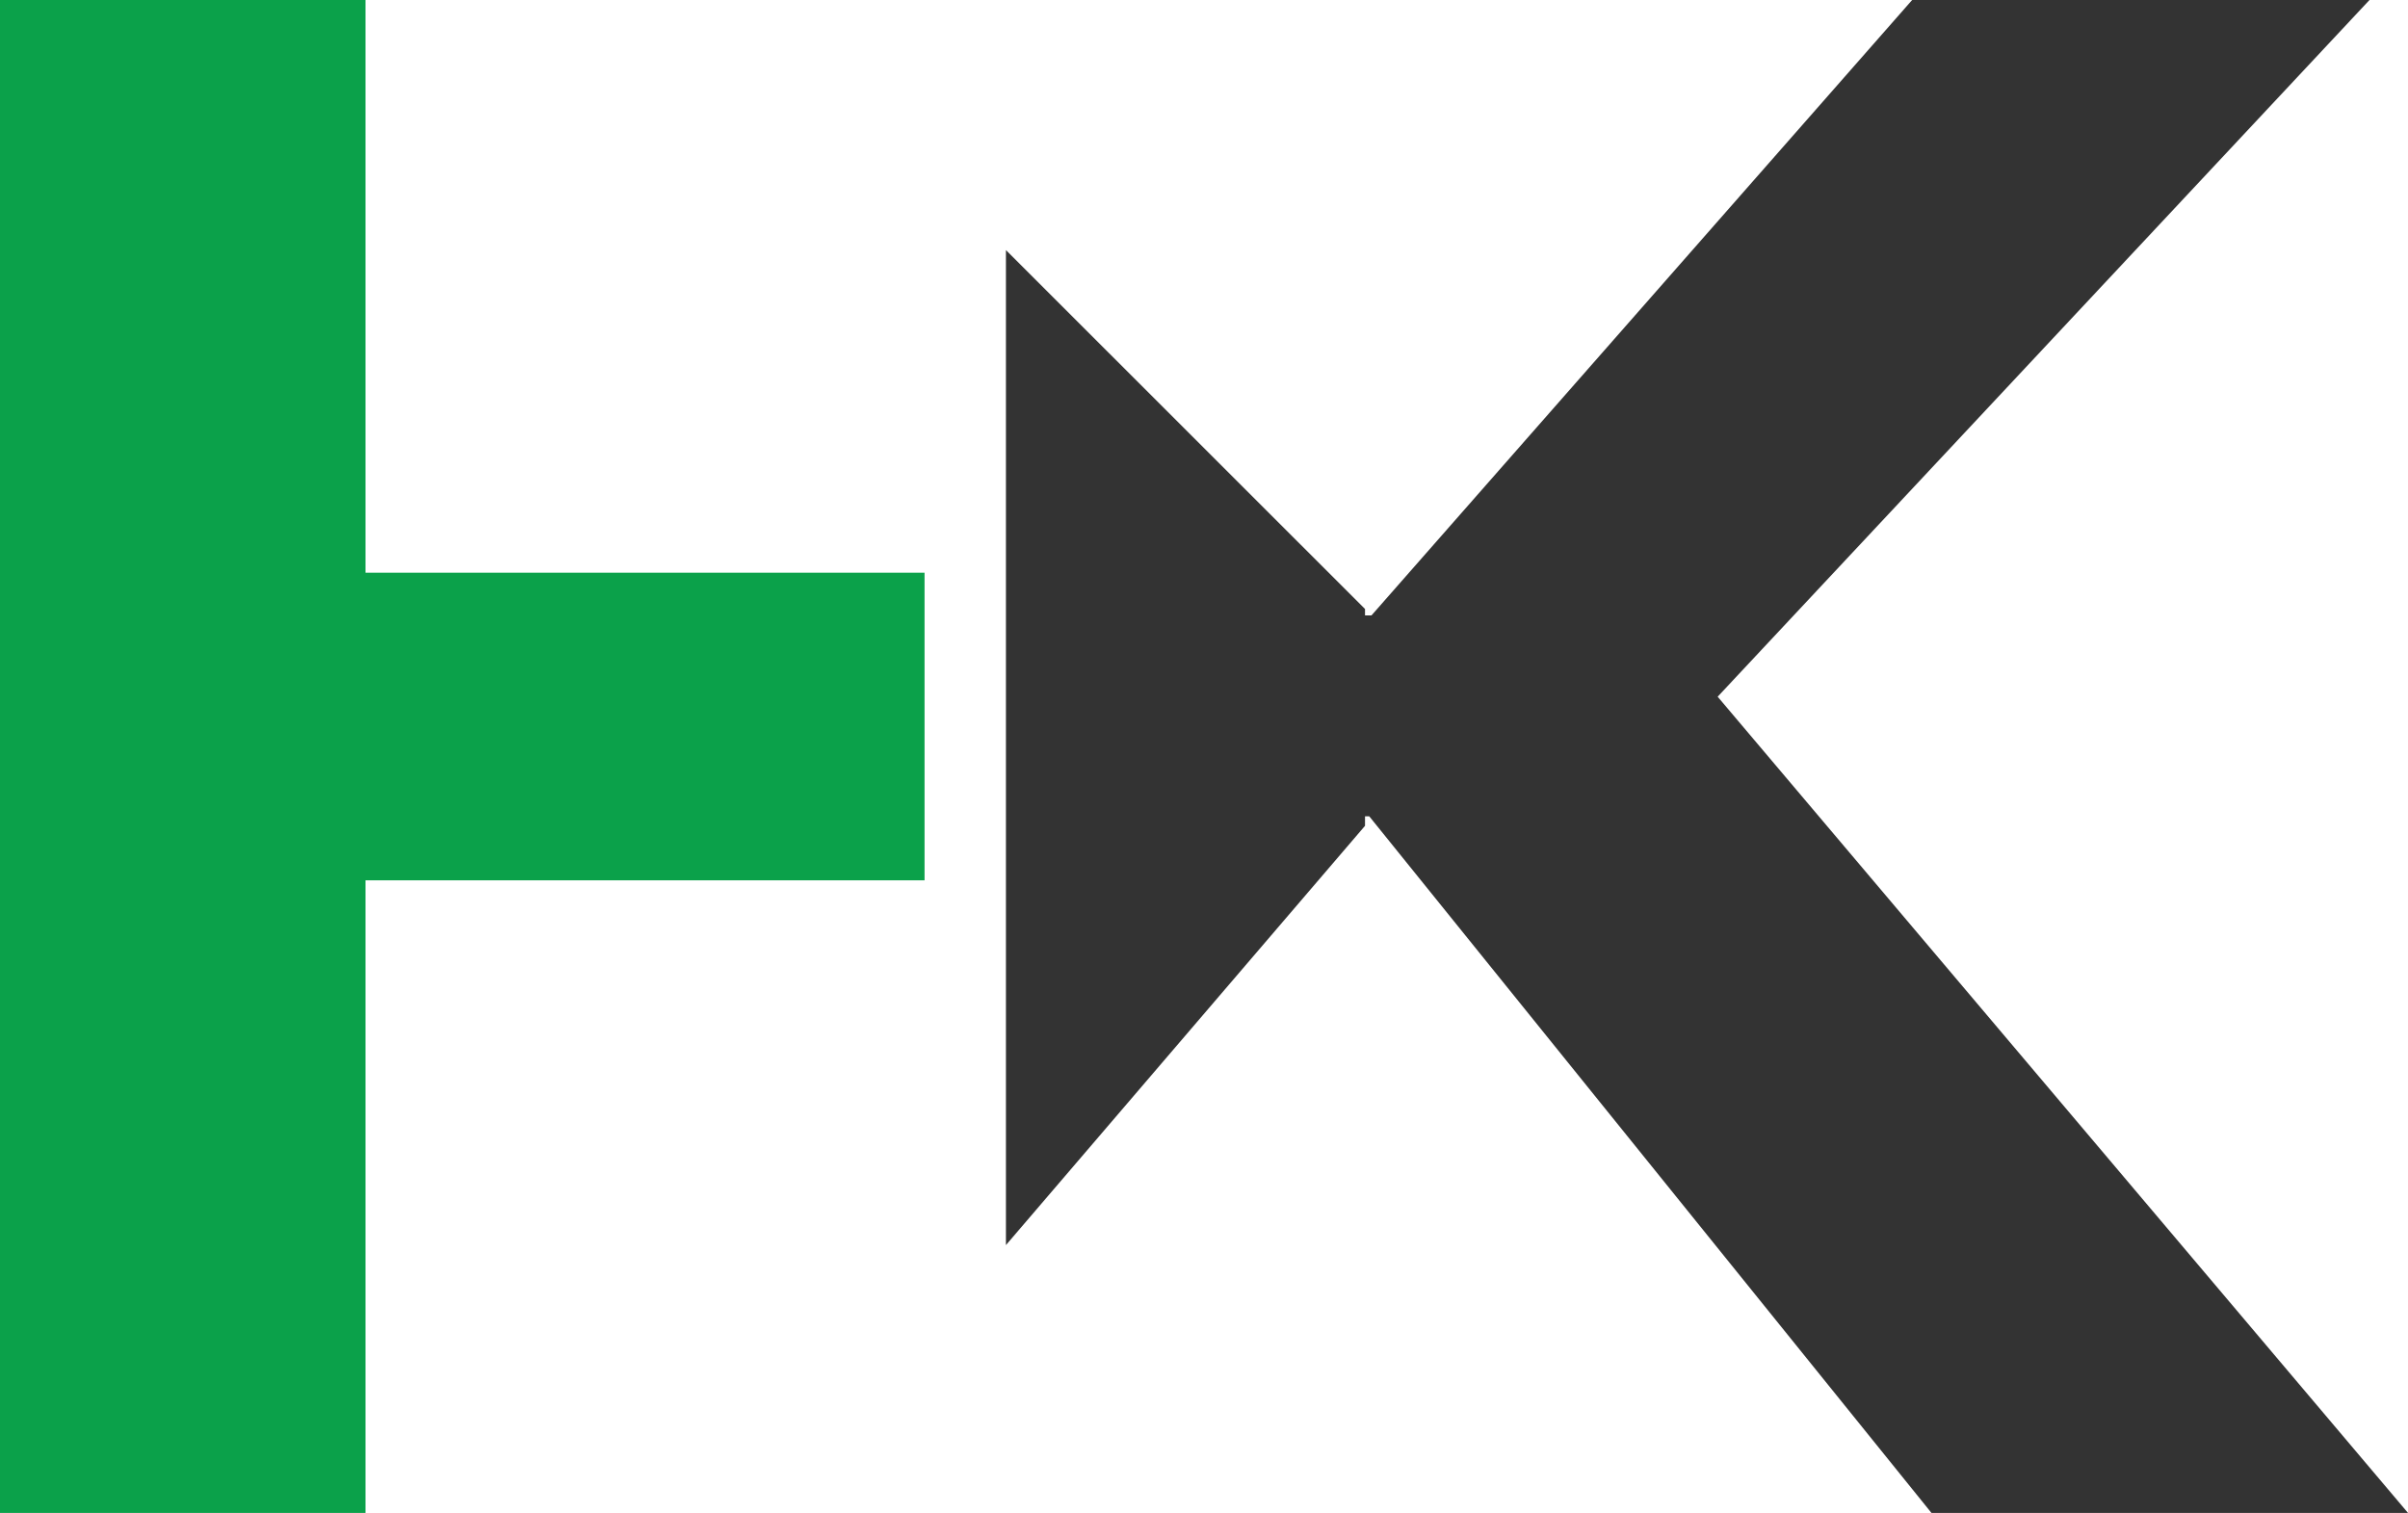 <svg id="Layer_1" data-name="Layer 1" xmlns="http://www.w3.org/2000/svg" viewBox="0 0 198.23 124.56"><defs><style>.cls-1{fill:none;}.cls-2{fill:#0ba14a;}.cls-3{fill:#333;}</style></defs><title>hisab kitab logo</title><polygon class="cls-1" points="118.2 52.72 117.93 52.44 117.93 52.72 118.2 52.72"/><polygon class="cls-2" points="30.09 47.15 30.09 0 0 0 0 124.56 30.09 124.56 30.09 72.48 76.11 72.48 76.11 47.15 30.09 47.15"/><polygon class="cls-3" points="141.4 57.36 195.06 0 157.41 0 112.9 50.67 112.37 50.67 112.37 50.14 82.81 20.59 82.81 21.23 112.29 50.71 82.81 21.23 82.81 102.51 112.37 67.99 112.37 67.21 112.72 67.21 159 124.56 198.23 124.56 141.4 57.36"/></svg>